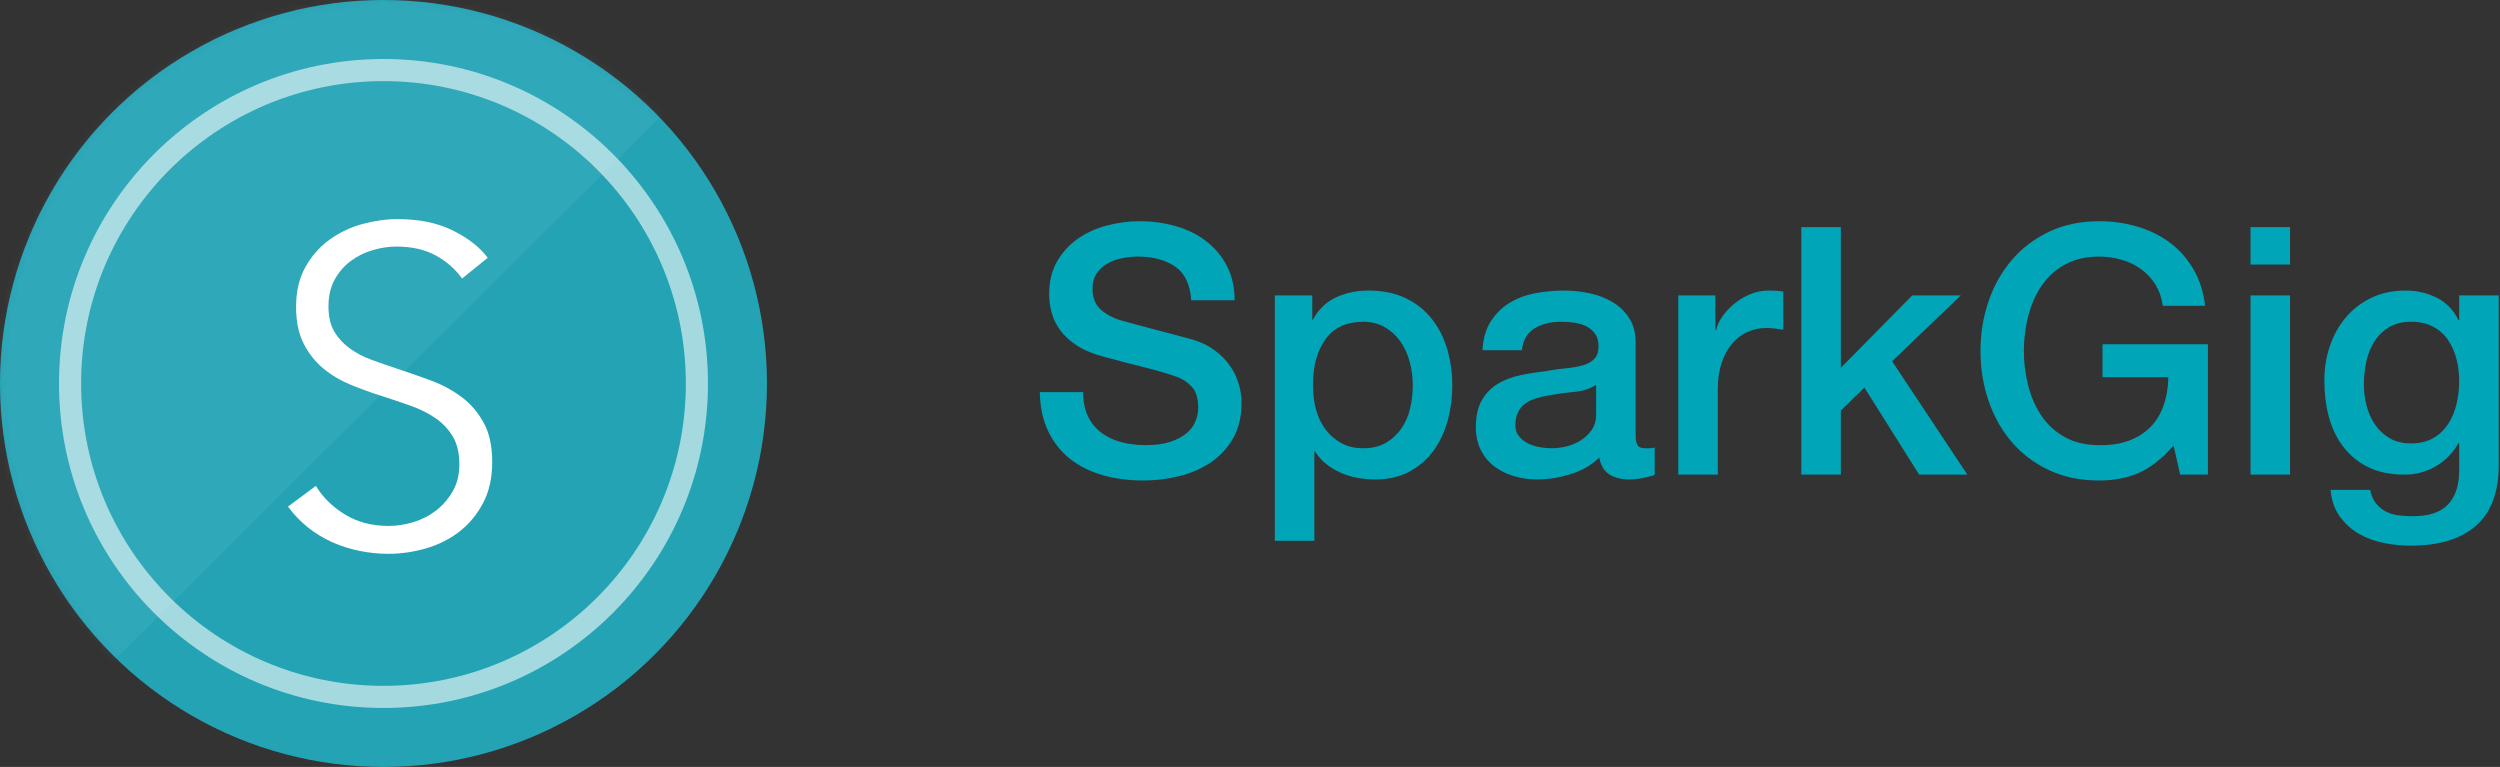 <?xml version="1.0" encoding="UTF-8"?>
<svg width="339px" height="104px" viewBox="0 0 339 104" version="1.1" xmlns="http://www.w3.org/2000/svg" xmlns:xlink="http://www.w3.org/1999/xlink">
    <rect x="0" y="0" width="339" height="104" fill="#333333" stroke="none"/>
    <!-- Generator: Sketch 44.1 (41455) - http://www.bohemiancoding.com/sketch -->
    <title>Group 29</title>
    <desc>Created with Sketch.</desc>
    <defs>
        <circle id="path-1" cx="52" cy="52" r="52"></circle>
    </defs>
    <g id="Colored" stroke="none" stroke-width="1" fill="none" fill-rule="evenodd">
        <g id="Desktop" transform="translate(-90, -303)">
            <g id="Group-29" transform="translate(90, 303)">
                <g id="Path-11">
                    <mask id="mask-2" fill="white">
                        <use xlink:href="#path-1"></use>
                    </mask>
                    <use id="Mask" fill="#24A3B5" xlink:href="#path-1"></use>
                    <circle id="Mask" stroke="#FFFFFF" stroke-width="3" opacity="0.764" mask="url(#mask-2)" cx="52" cy="52" r="42.5"></circle>
                    <polygon fill="#FFFFFF" opacity="0.229" mask="url(#mask-2)" points="7.842 97.146 107.586 -2.144 36.86 -17.962 4.579 0.538 -16.832 41.644"></polygon>
                    <path d="M62.657,37.766 C61.722,36.465 60.522,35.418 59.058,34.624 C57.594,33.831 55.825,33.435 53.751,33.435 C52.694,33.435 51.616,33.598 50.518,33.923 C49.42,34.248 48.424,34.746 47.529,35.417 C46.634,36.089 45.913,36.932 45.364,37.949 C44.814,38.966 44.54,40.165 44.54,41.548 C44.54,42.931 44.804,44.069 45.333,44.964 C45.862,45.859 46.563,46.621 47.438,47.252 C48.312,47.882 49.308,48.4 50.426,48.807 C51.545,49.214 52.714,49.62 53.934,50.027 C55.439,50.515 56.953,51.044 58.478,51.613 C60.004,52.182 61.376,52.924 62.596,53.84 C63.816,54.755 64.812,55.913 65.585,57.316 C66.358,58.72 66.744,60.499 66.744,62.654 C66.744,64.809 66.327,66.67 65.493,68.236 C64.66,69.801 63.582,71.092 62.261,72.109 C60.939,73.126 59.434,73.878 57.746,74.366 C56.059,74.854 54.361,75.098 52.653,75.098 C51.352,75.098 50.05,74.966 48.749,74.701 C47.448,74.437 46.207,74.041 45.028,73.512 C43.849,72.983 42.751,72.312 41.734,71.499 C40.717,70.686 39.823,69.75 39.05,68.693 L42.832,65.887 C43.767,67.432 45.079,68.723 46.767,69.76 C48.454,70.798 50.437,71.316 52.714,71.316 C53.812,71.316 54.93,71.143 56.069,70.797 C57.208,70.452 58.234,69.923 59.15,69.212 C60.065,68.5 60.817,67.626 61.407,66.588 C61.996,65.551 62.291,64.342 62.291,62.959 C62.291,61.454 61.996,60.204 61.407,59.208 C60.817,58.211 60.034,57.378 59.058,56.706 C58.082,56.035 56.964,55.476 55.703,55.029 C54.442,54.582 53.121,54.134 51.738,53.687 C50.315,53.24 48.912,52.731 47.529,52.162 C46.146,51.593 44.906,50.851 43.808,49.935 C42.71,49.02 41.826,47.892 41.154,46.55 C40.483,45.208 40.148,43.561 40.148,41.609 C40.148,39.535 40.565,37.746 41.398,36.241 C42.232,34.736 43.32,33.496 44.662,32.52 C46.004,31.544 47.488,30.832 49.115,30.385 C50.742,29.938 52.348,29.714 53.934,29.714 C56.862,29.714 59.363,30.232 61.437,31.27 C63.511,32.307 65.077,33.537 66.134,34.96 L62.657,37.766 Z" id="S" fill="#FFFFFF" mask="url(#mask-2)"></path>
                </g>
                <path d="M146.875,53.171 C146.875,54.456 147.094,55.552 147.533,56.461 C147.972,57.37 148.583,58.114 149.366,58.694 C150.149,59.273 151.05,59.696 152.069,59.962 C153.087,60.229 154.191,60.362 155.382,60.362 C156.667,60.362 157.763,60.213 158.672,59.916 C159.581,59.618 160.317,59.234 160.881,58.764 C161.445,58.294 161.852,57.754 162.103,57.142 C162.354,56.531 162.479,55.913 162.479,55.286 C162.479,54.001 162.189,53.054 161.609,52.443 C161.03,51.831 160.395,51.401 159.706,51.15 C158.515,50.711 157.129,50.296 155.547,49.904 C153.964,49.513 152.014,49.004 149.695,48.377 C148.254,48.001 147.055,47.508 146.1,46.897 C145.144,46.285 144.384,45.604 143.82,44.852 C143.256,44.1 142.857,43.301 142.621,42.455 C142.386,41.609 142.269,40.747 142.269,39.87 C142.269,38.178 142.621,36.713 143.327,35.475 C144.032,34.238 144.964,33.212 146.123,32.397 C147.282,31.582 148.598,30.979 150.071,30.587 C151.544,30.196 153.032,30 154.536,30 C156.291,30 157.943,30.227 159.494,30.681 C161.046,31.136 162.408,31.817 163.583,32.726 C164.759,33.635 165.691,34.755 166.38,36.087 C167.069,37.418 167.414,38.961 167.414,40.716 L161.539,40.716 C161.382,38.554 160.646,37.027 159.33,36.133 C158.014,35.24 156.338,34.794 154.301,34.794 C153.612,34.794 152.907,34.864 152.186,35.005 C151.465,35.147 150.807,35.381 150.212,35.711 C149.617,36.04 149.123,36.486 148.732,37.05 C148.34,37.614 148.144,38.319 148.144,39.165 C148.144,40.356 148.512,41.288 149.249,41.962 C149.985,42.635 150.948,43.144 152.139,43.489 C152.264,43.52 152.758,43.653 153.619,43.889 C154.481,44.124 155.445,44.382 156.51,44.664 C157.575,44.946 158.617,45.22 159.636,45.486 C160.654,45.753 161.382,45.949 161.821,46.074 C162.918,46.419 163.873,46.889 164.688,47.484 C165.503,48.079 166.184,48.761 166.732,49.529 C167.281,50.296 167.688,51.119 167.954,51.996 C168.221,52.873 168.354,53.751 168.354,54.628 C168.354,56.508 167.97,58.114 167.202,59.446 C166.435,60.777 165.424,61.866 164.171,62.712 C162.918,63.558 161.492,64.177 159.894,64.569 C158.296,64.96 156.667,65.156 155.006,65.156 C153.095,65.156 151.293,64.921 149.601,64.451 C147.909,63.981 146.436,63.26 145.183,62.289 C143.93,61.318 142.927,60.072 142.175,58.553 C141.423,57.033 141.031,55.239 141,53.171 L146.875,53.171 Z M172.866,40.058 L177.942,40.058 L177.942,43.348 L178.036,43.348 C178.788,41.938 179.838,40.928 181.185,40.316 C182.532,39.705 183.989,39.4 185.556,39.4 C187.467,39.4 189.136,39.737 190.561,40.41 C191.987,41.084 193.17,42.008 194.11,43.184 C195.05,44.359 195.755,45.729 196.225,47.296 C196.695,48.863 196.93,50.539 196.93,52.325 C196.93,53.954 196.719,55.537 196.296,57.072 C195.872,58.607 195.23,59.962 194.369,61.138 C193.507,62.313 192.418,63.252 191.102,63.958 C189.786,64.663 188.235,65.015 186.449,65.015 C185.666,65.015 184.882,64.945 184.099,64.803 C183.316,64.662 182.564,64.435 181.843,64.122 C181.122,63.809 180.457,63.409 179.845,62.923 C179.234,62.438 178.725,61.866 178.318,61.208 L178.224,61.208 L178.224,73.334 L172.866,73.334 L172.866,40.058 Z M191.572,52.231 C191.572,51.134 191.431,50.069 191.149,49.035 C190.867,48.001 190.444,47.085 189.88,46.285 C189.316,45.486 188.611,44.844 187.765,44.358 C186.919,43.873 185.948,43.63 184.851,43.63 C182.595,43.63 180.895,44.413 179.751,45.98 C178.608,47.547 178.036,49.63 178.036,52.231 C178.036,53.453 178.185,54.589 178.482,55.639 C178.78,56.688 179.227,57.589 179.822,58.341 C180.417,59.093 181.13,59.688 181.96,60.127 C182.791,60.566 183.754,60.785 184.851,60.785 C186.073,60.785 187.107,60.534 187.953,60.033 C188.799,59.532 189.496,58.882 190.044,58.083 C190.593,57.283 190.984,56.375 191.22,55.356 C191.455,54.338 191.572,53.296 191.572,52.231 Z M221.793,58.952 C221.793,59.61 221.879,60.08 222.052,60.362 C222.224,60.644 222.561,60.785 223.062,60.785 L223.626,60.785 C223.845,60.785 224.096,60.754 224.378,60.691 L224.378,64.404 C224.19,64.467 223.947,64.537 223.649,64.615 C223.352,64.694 223.046,64.764 222.733,64.827 C222.42,64.89 222.106,64.937 221.793,64.968 C221.48,64.999 221.213,65.015 220.994,65.015 C219.897,65.015 218.989,64.796 218.268,64.357 C217.547,63.918 217.077,63.151 216.858,62.054 C215.793,63.088 214.485,63.84 212.934,64.31 C211.382,64.78 209.886,65.015 208.445,65.015 C207.348,65.015 206.299,64.866 205.296,64.569 C204.293,64.271 203.408,63.832 202.641,63.252 C201.873,62.673 201.262,61.937 200.808,61.044 C200.353,60.15 200.126,59.109 200.126,57.918 C200.126,56.414 200.4,55.192 200.948,54.252 C201.497,53.312 202.217,52.576 203.111,52.043 C204.004,51.51 205.006,51.127 206.119,50.892 C207.231,50.656 208.351,50.476 209.479,50.351 C210.45,50.163 211.375,50.03 212.252,49.952 C213.129,49.873 213.905,49.74 214.578,49.552 C215.252,49.364 215.785,49.074 216.177,48.682 C216.568,48.291 216.764,47.703 216.764,46.92 C216.764,46.231 216.6,45.667 216.27,45.228 C215.941,44.789 215.534,44.453 215.048,44.218 C214.563,43.982 214.022,43.826 213.427,43.748 C212.832,43.669 212.268,43.63 211.735,43.63 C210.231,43.63 208.993,43.943 208.022,44.57 C207.051,45.197 206.502,46.168 206.377,47.484 L201.019,47.484 C201.113,45.917 201.489,44.617 202.147,43.583 C202.805,42.549 203.643,41.719 204.661,41.092 C205.68,40.465 206.831,40.027 208.116,39.776 C209.401,39.525 210.717,39.4 212.064,39.4 C213.255,39.4 214.43,39.525 215.589,39.776 C216.748,40.027 217.79,40.434 218.714,40.998 C219.639,41.562 220.383,42.29 220.947,43.184 C221.511,44.077 221.793,45.165 221.793,46.45 L221.793,58.952 Z M216.435,52.184 C215.62,52.717 214.618,53.038 213.427,53.148 C212.236,53.257 211.046,53.422 209.855,53.641 C209.291,53.735 208.743,53.868 208.21,54.041 C207.677,54.213 207.207,54.448 206.8,54.745 C206.393,55.043 206.072,55.435 205.837,55.92 C205.601,56.406 205.484,56.994 205.484,57.683 C205.484,58.278 205.656,58.78 206.001,59.187 C206.346,59.594 206.761,59.915 207.246,60.151 C207.732,60.386 208.265,60.55 208.845,60.644 C209.424,60.738 209.949,60.785 210.419,60.785 C211.014,60.785 211.657,60.707 212.346,60.55 C213.035,60.393 213.685,60.127 214.297,59.751 C214.908,59.375 215.417,58.897 215.824,58.318 C216.231,57.738 216.435,57.025 216.435,56.179 L216.435,52.184 Z M227.574,40.058 L232.603,40.058 L232.603,44.758 L232.697,44.758 C232.854,44.1 233.159,43.458 233.613,42.831 C234.068,42.204 234.616,41.633 235.258,41.115 C235.901,40.598 236.614,40.183 237.397,39.87 C238.18,39.557 238.979,39.4 239.794,39.4 C240.421,39.4 240.851,39.416 241.087,39.447 C241.322,39.478 241.564,39.51 241.815,39.541 L241.815,44.711 C241.439,44.648 241.055,44.594 240.663,44.547 C240.272,44.499 239.888,44.476 239.512,44.476 C238.603,44.476 237.75,44.656 236.951,45.017 C236.151,45.377 235.454,45.909 234.859,46.614 C234.264,47.32 233.794,48.189 233.449,49.223 C233.104,50.257 232.932,51.448 232.932,52.795 L232.932,64.357 L227.574,64.357 L227.574,40.058 Z M244.259,30.799 L249.617,30.799 L249.617,49.881 L259.299,40.058 L265.879,40.058 L256.573,48.988 L266.772,64.357 L260.239,64.357 L252.813,52.56 L249.617,55.662 L249.617,64.357 L244.259,64.357 L244.259,30.799 Z M299.39,64.357 L295.63,64.357 L294.737,60.409 C293.17,62.195 291.604,63.433 290.037,64.122 C288.47,64.811 286.669,65.156 284.632,65.156 C282.125,65.156 279.877,64.694 277.887,63.77 C275.898,62.845 274.214,61.584 272.835,59.986 C271.456,58.388 270.399,56.524 269.663,54.393 C268.926,52.262 268.558,49.991 268.558,47.578 C268.558,45.197 268.926,42.941 269.663,40.81 C270.399,38.679 271.456,36.815 272.835,35.217 C274.214,33.619 275.898,32.35 277.887,31.41 C279.877,30.47 282.125,30 284.632,30 C286.449,30 288.18,30.243 289.825,30.729 C291.471,31.214 292.935,31.935 294.22,32.891 C295.505,33.846 296.57,35.045 297.416,36.486 C298.262,37.927 298.795,39.588 299.014,41.468 L293.28,41.468 C293.123,40.371 292.787,39.408 292.269,38.578 C291.752,37.747 291.102,37.05 290.319,36.486 C289.536,35.922 288.658,35.499 287.687,35.217 C286.716,34.935 285.697,34.794 284.632,34.794 C282.846,34.794 281.303,35.154 280.002,35.875 C278.702,36.596 277.645,37.559 276.83,38.766 C276.015,39.972 275.412,41.343 275.021,42.878 C274.629,44.413 274.433,45.98 274.433,47.578 C274.433,49.176 274.629,50.743 275.021,52.278 C275.412,53.813 276.015,55.184 276.83,56.391 C277.645,57.597 278.702,58.56 280.002,59.281 C281.303,60.002 282.846,60.362 284.632,60.362 C286.136,60.393 287.468,60.198 288.627,59.775 C289.786,59.351 290.765,58.741 291.565,57.941 C292.364,57.142 292.967,56.163 293.374,55.004 C293.781,53.845 294.001,52.56 294.032,51.15 L285.102,51.15 L285.102,46.685 L299.39,46.685 L299.39,64.357 Z M305.171,30.799 L310.529,30.799 L310.529,35.875 L305.171,35.875 L305.171,30.799 Z M305.171,40.058 L310.529,40.058 L310.529,64.357 L305.171,64.357 L305.171,40.058 Z M338.823,63.088 C338.823,66.754 337.797,69.488 335.745,71.29 C333.692,73.091 330.739,73.992 326.885,73.992 C325.663,73.992 324.433,73.867 323.195,73.616 C321.958,73.365 320.83,72.942 319.812,72.347 C318.793,71.752 317.939,70.968 317.25,69.997 C316.561,69.026 316.153,67.835 316.028,66.425 L321.386,66.425 C321.543,67.177 321.809,67.788 322.185,68.258 C322.561,68.728 323.007,69.096 323.524,69.362 C324.042,69.629 324.613,69.801 325.24,69.879 C325.867,69.958 326.525,69.997 327.214,69.997 C329.376,69.997 330.958,69.464 331.961,68.399 C332.964,67.334 333.465,65.798 333.465,63.793 L333.465,60.08 L333.371,60.08 C332.619,61.427 331.593,62.477 330.293,63.229 C328.992,63.981 327.59,64.357 326.086,64.357 C324.143,64.357 322.491,64.02 321.127,63.346 C319.764,62.673 318.637,61.749 317.743,60.574 C316.85,59.398 316.2,58.043 315.793,56.508 C315.386,54.973 315.182,53.328 315.182,51.573 C315.182,49.944 315.433,48.393 315.934,46.92 C316.435,45.447 317.156,44.155 318.096,43.042 C319.036,41.93 320.187,41.045 321.55,40.387 C322.914,39.729 324.457,39.4 326.18,39.4 C327.715,39.4 329.125,39.721 330.41,40.364 C331.695,41.006 332.682,42.016 333.371,43.395 L333.465,43.395 L333.465,40.058 L338.823,40.058 L338.823,63.088 Z M326.932,60.127 C328.123,60.127 329.133,59.884 329.964,59.398 C330.794,58.913 331.467,58.271 331.985,57.471 C332.502,56.672 332.877,55.764 333.113,54.745 C333.348,53.727 333.465,52.701 333.465,51.667 C333.465,50.633 333.34,49.63 333.089,48.659 C332.838,47.688 332.455,46.826 331.938,46.074 C331.42,45.322 330.747,44.727 329.916,44.288 C329.086,43.849 328.091,43.63 326.932,43.63 C325.741,43.63 324.739,43.881 323.924,44.382 C323.109,44.883 322.451,45.533 321.95,46.333 C321.449,47.132 321.088,48.04 320.869,49.059 C320.65,50.077 320.54,51.087 320.54,52.09 C320.54,53.093 320.665,54.072 320.916,55.028 C321.167,55.983 321.55,56.837 322.067,57.589 C322.585,58.341 323.242,58.952 324.041,59.422 C324.841,59.892 325.804,60.127 326.932,60.127 Z" id="SparkGig" fill="#00A6B8"></path>
            </g>
        </g>
    </g>
</svg>